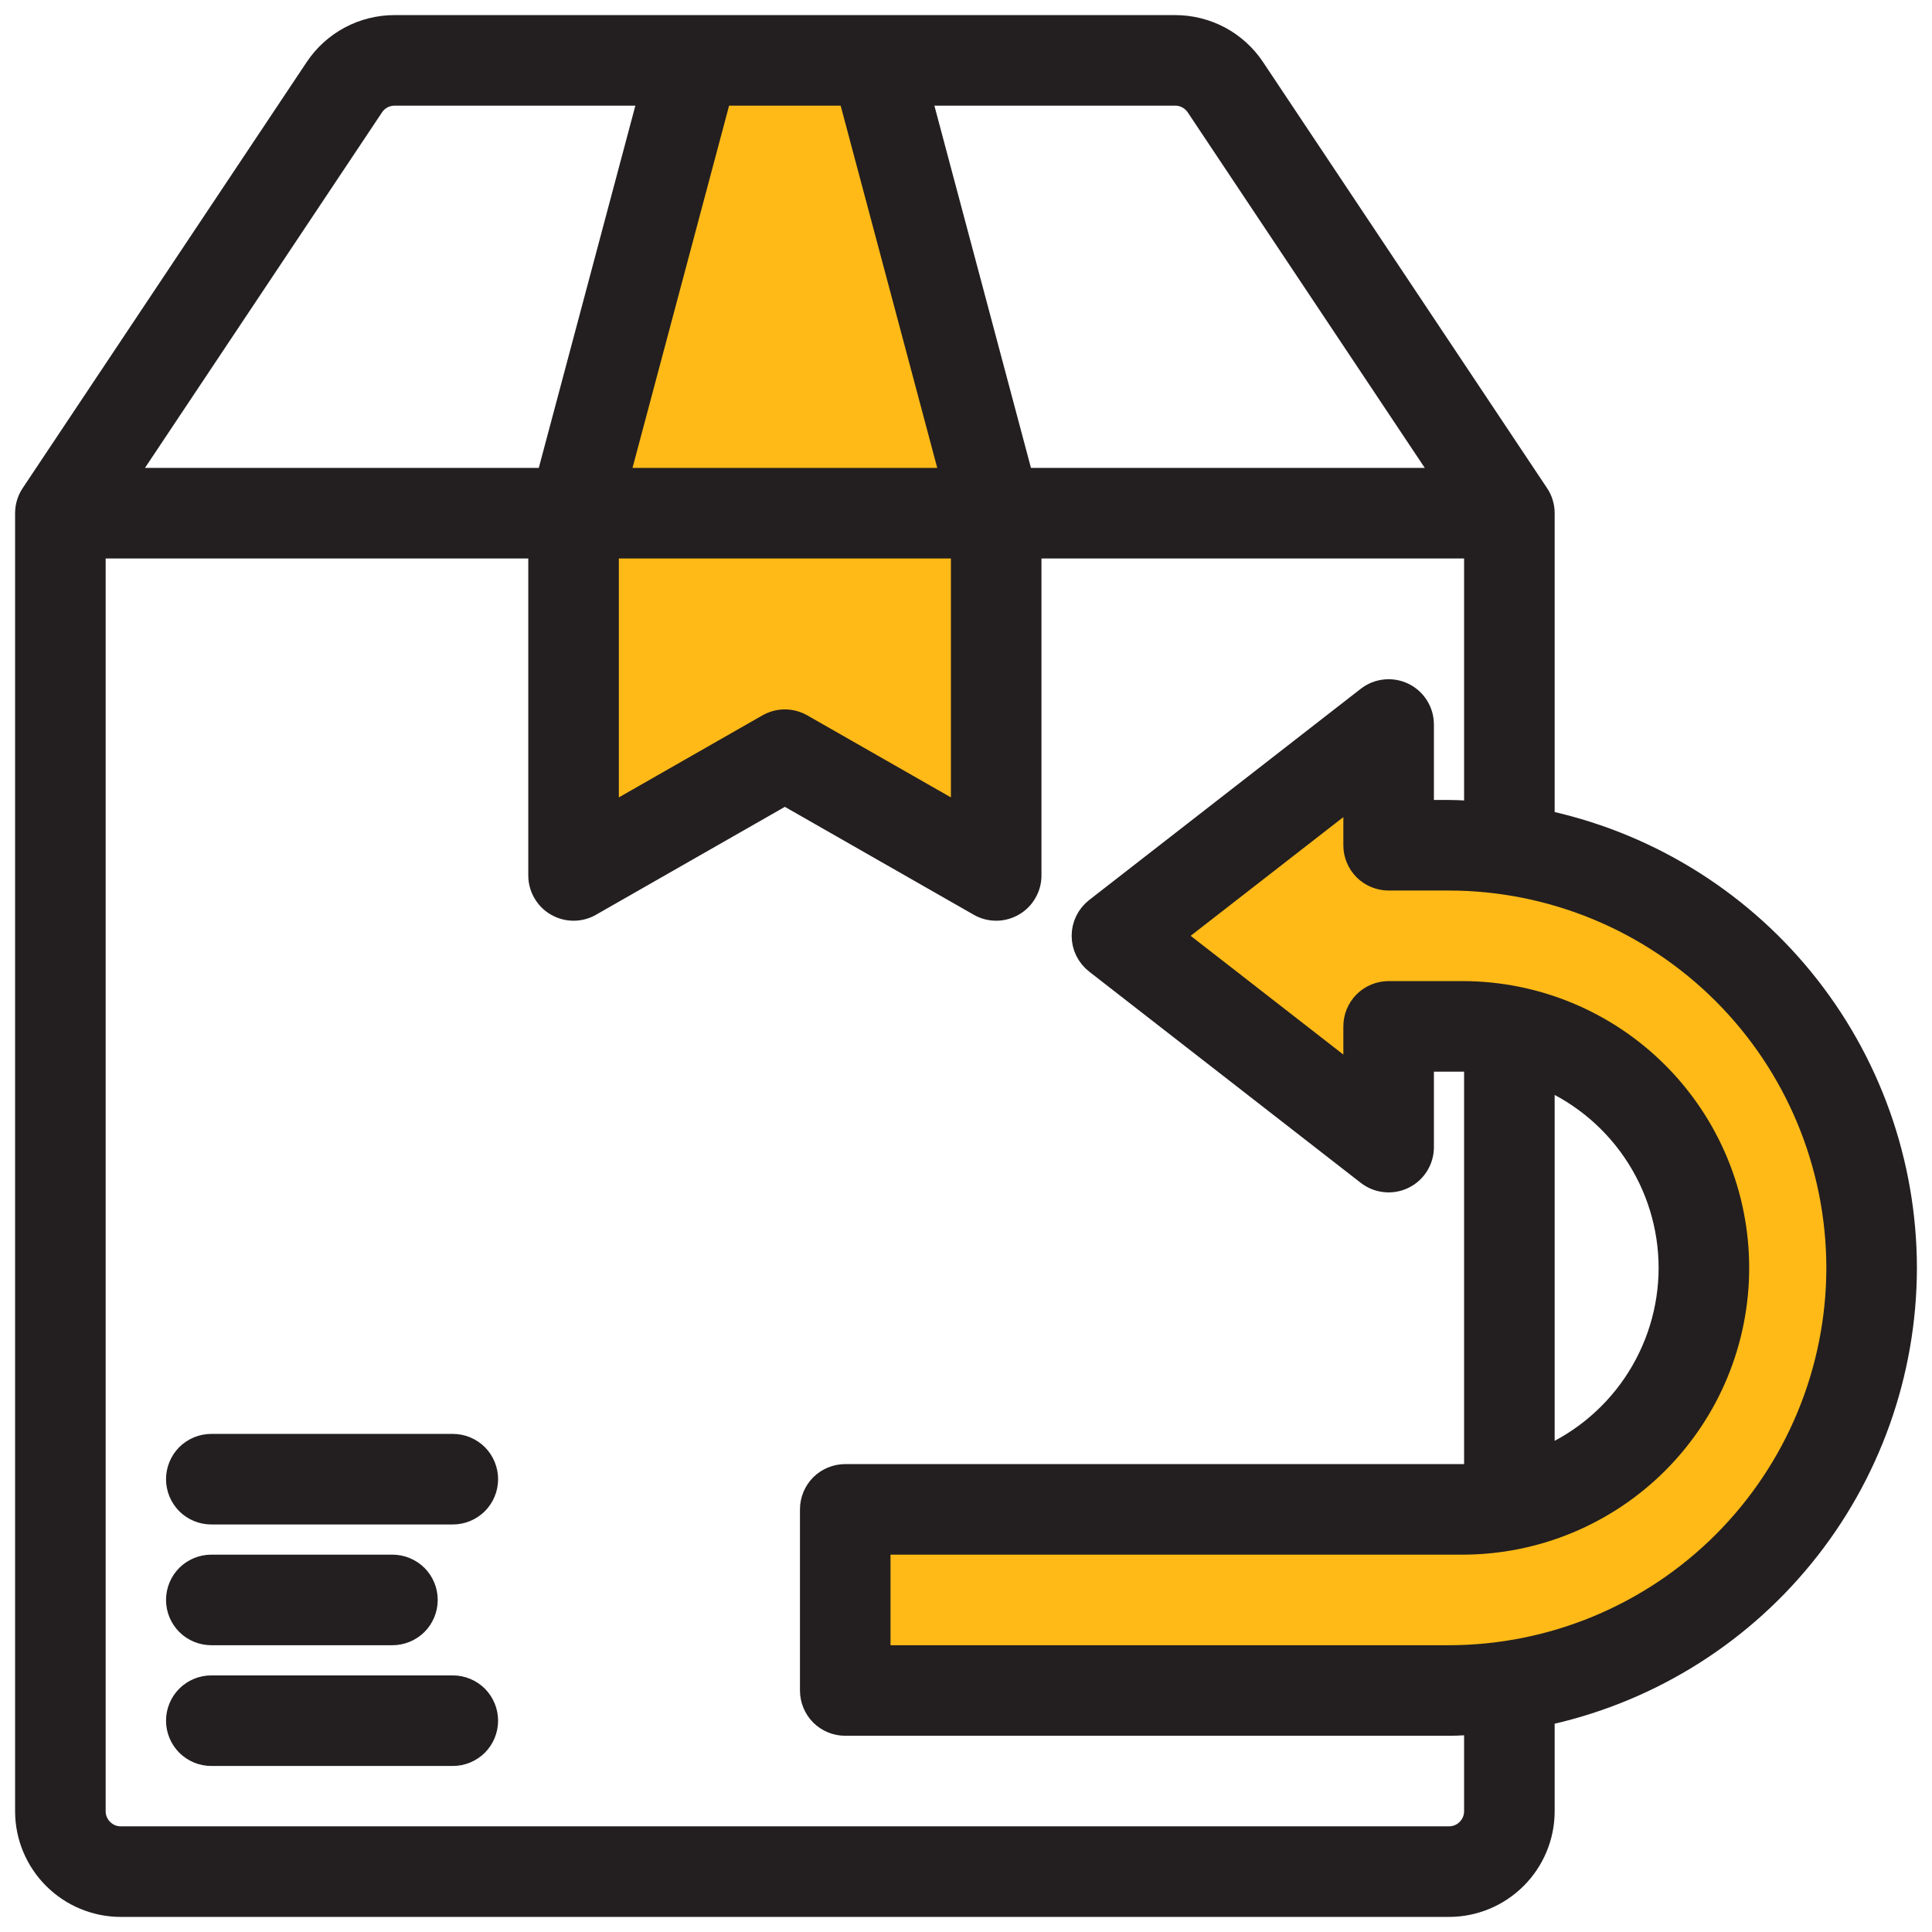 <svg width="32" height="32" viewBox="0 0 32 32" fill="none" xmlns="http://www.w3.org/2000/svg">
<path d="M11.5 1H14.5L16.5 8.5V14.5L13 12.5L9.5 14.5V8.5L11.5 1Z" fill="#FFBA17"/>
<path d="M24 14H23V12L18.5 15.5L23 19V17H24.222C25.283 17 26.3 17.421 27.051 18.172C27.801 18.922 28.222 19.939 28.222 21C28.222 22.061 27.801 23.078 27.051 23.828C26.3 24.579 25.283 25 24.222 25H14V28H24C25.857 28 27.637 27.262 28.95 25.95C30.262 24.637 31 22.857 31 21C31 19.143 30.262 17.363 28.95 16.05C27.637 14.738 25.857 14 24 14V14Z" fill="#FFBA17"/>
<path d="M8 24.5C8 24.633 7.947 24.76 7.854 24.854C7.76 24.947 7.633 25 7.5 25H3.5C3.367 25 3.24 24.947 3.146 24.854C3.053 24.76 3 24.633 3 24.5C3 24.367 3.053 24.24 3.146 24.146C3.24 24.053 3.367 24 3.5 24H7.5C7.633 24 7.76 24.053 7.854 24.146C7.947 24.24 8 24.367 8 24.5ZM3.5 27H6.5C6.633 27 6.76 26.947 6.854 26.854C6.947 26.76 7 26.633 7 26.5C7 26.367 6.947 26.24 6.854 26.146C6.76 26.053 6.633 26 6.5 26H3.5C3.367 26 3.24 26.053 3.146 26.146C3.053 26.24 3 26.367 3 26.5C3 26.633 3.053 26.76 3.146 26.854C3.24 26.947 3.367 27 3.5 27ZM7.5 28H3.5C3.367 28 3.24 28.053 3.146 28.146C3.053 28.24 3 28.367 3 28.5C3 28.633 3.053 28.76 3.146 28.854C3.24 28.947 3.367 29 3.5 29H7.5C7.633 29 7.76 28.947 7.854 28.854C7.947 28.76 8 28.633 8 28.5C8 28.367 7.947 28.24 7.854 28.146C7.76 28.053 7.633 28 7.5 28ZM31.5 21C31.498 22.728 30.9 24.403 29.807 25.741C28.714 27.08 27.193 28.001 25.5 28.349V30C25.5 30.398 25.341 30.779 25.06 31.06C24.779 31.341 24.398 31.5 24 31.5H2C1.602 31.5 1.221 31.341 0.94 31.06C0.659 30.779 0.5 30.398 0.5 30V8.5C0.5 8.401 0.529 8.305 0.584 8.223L5.287 1.168C5.424 0.962 5.609 0.794 5.827 0.677C6.045 0.561 6.288 0.5 6.535 0.5H19.465C19.712 0.5 19.955 0.561 20.173 0.677C20.391 0.794 20.576 0.962 20.713 1.168L25.416 8.223C25.471 8.305 25.5 8.401 25.5 8.5V13.651C27.193 13.999 28.714 14.92 29.807 16.259C30.9 17.597 31.498 19.272 31.5 21V21ZM15.151 1.5L16.884 8H24.066L19.881 1.723C19.835 1.654 19.773 1.598 19.701 1.559C19.628 1.52 19.547 1.5 19.465 1.5H15.151ZM10.151 8H15.849L14.116 1.5H11.884L10.151 8ZM10 9V13.638L12.752 12.066C12.828 12.023 12.913 12 13 12C13.087 12 13.172 12.023 13.248 12.066L16 13.638V9H10ZM1.934 8H9.116L10.849 1.5H6.535C6.453 1.5 6.372 1.52 6.299 1.559C6.226 1.598 6.165 1.654 6.119 1.723L1.934 8ZM24.5 28.475C24.334 28.486 24.169 28.5 24 28.5H14C13.867 28.5 13.74 28.447 13.646 28.354C13.553 28.26 13.5 28.133 13.5 28V25C13.5 24.867 13.553 24.74 13.646 24.646C13.74 24.553 13.867 24.5 14 24.5H24.222C24.316 24.5 24.408 24.493 24.5 24.486V17.514C24.408 17.507 24.316 17.5 24.222 17.5H23.5V19C23.5 19.094 23.474 19.185 23.424 19.265C23.375 19.344 23.304 19.408 23.22 19.449C23.136 19.49 23.042 19.507 22.949 19.497C22.855 19.488 22.767 19.452 22.693 19.395L18.193 15.895C18.133 15.848 18.084 15.788 18.051 15.72C18.017 15.651 18 15.576 18 15.5C18 15.424 18.017 15.349 18.051 15.28C18.084 15.212 18.133 15.152 18.193 15.105L22.693 11.605C22.767 11.548 22.855 11.512 22.949 11.503C23.042 11.493 23.136 11.51 23.22 11.551C23.304 11.592 23.375 11.656 23.424 11.735C23.474 11.815 23.5 11.906 23.5 12V13.5H24C24.169 13.5 24.334 13.514 24.5 13.525V9H17V14.5C17 14.588 16.977 14.674 16.933 14.749C16.89 14.825 16.827 14.889 16.751 14.932C16.675 14.976 16.589 15 16.502 15C16.414 15 16.328 14.978 16.252 14.934L13 13.076L9.748 14.934C9.672 14.978 9.586 15 9.498 15C9.411 15 9.325 14.976 9.249 14.932C9.173 14.889 9.11 14.825 9.067 14.749C9.023 14.674 9 14.588 9 14.5V9H1.5V30C1.5 30.133 1.553 30.26 1.647 30.353C1.74 30.447 1.867 30.5 2 30.5H24C24.133 30.5 24.26 30.447 24.353 30.353C24.447 30.26 24.5 30.133 24.5 30V28.475ZM30.5 21C30.498 19.277 29.813 17.625 28.594 16.406C27.375 15.187 25.723 14.502 24 14.5H23C22.867 14.5 22.74 14.447 22.646 14.354C22.553 14.26 22.5 14.133 22.5 14V13.023L19.314 15.5L22.5 17.978V17C22.5 16.867 22.553 16.74 22.646 16.646C22.74 16.553 22.867 16.5 23 16.5H24.222C25.416 16.5 26.56 16.974 27.404 17.818C28.248 18.662 28.722 19.806 28.722 21C28.722 22.194 28.248 23.338 27.404 24.182C26.56 25.026 25.416 25.5 24.222 25.5H14.5V27.5H24C25.723 27.498 27.375 26.813 28.594 25.594C29.813 24.375 30.498 22.723 30.5 21V21ZM27.722 21C27.721 20.297 27.509 19.611 27.112 19.03C26.716 18.45 26.154 18.002 25.5 17.745V24.255C26.154 23.998 26.716 23.55 27.112 22.97C27.509 22.389 27.721 21.703 27.722 21V21Z" fill="#231F20" stroke="#231F20" stroke-width="0.5"/>
</svg>
